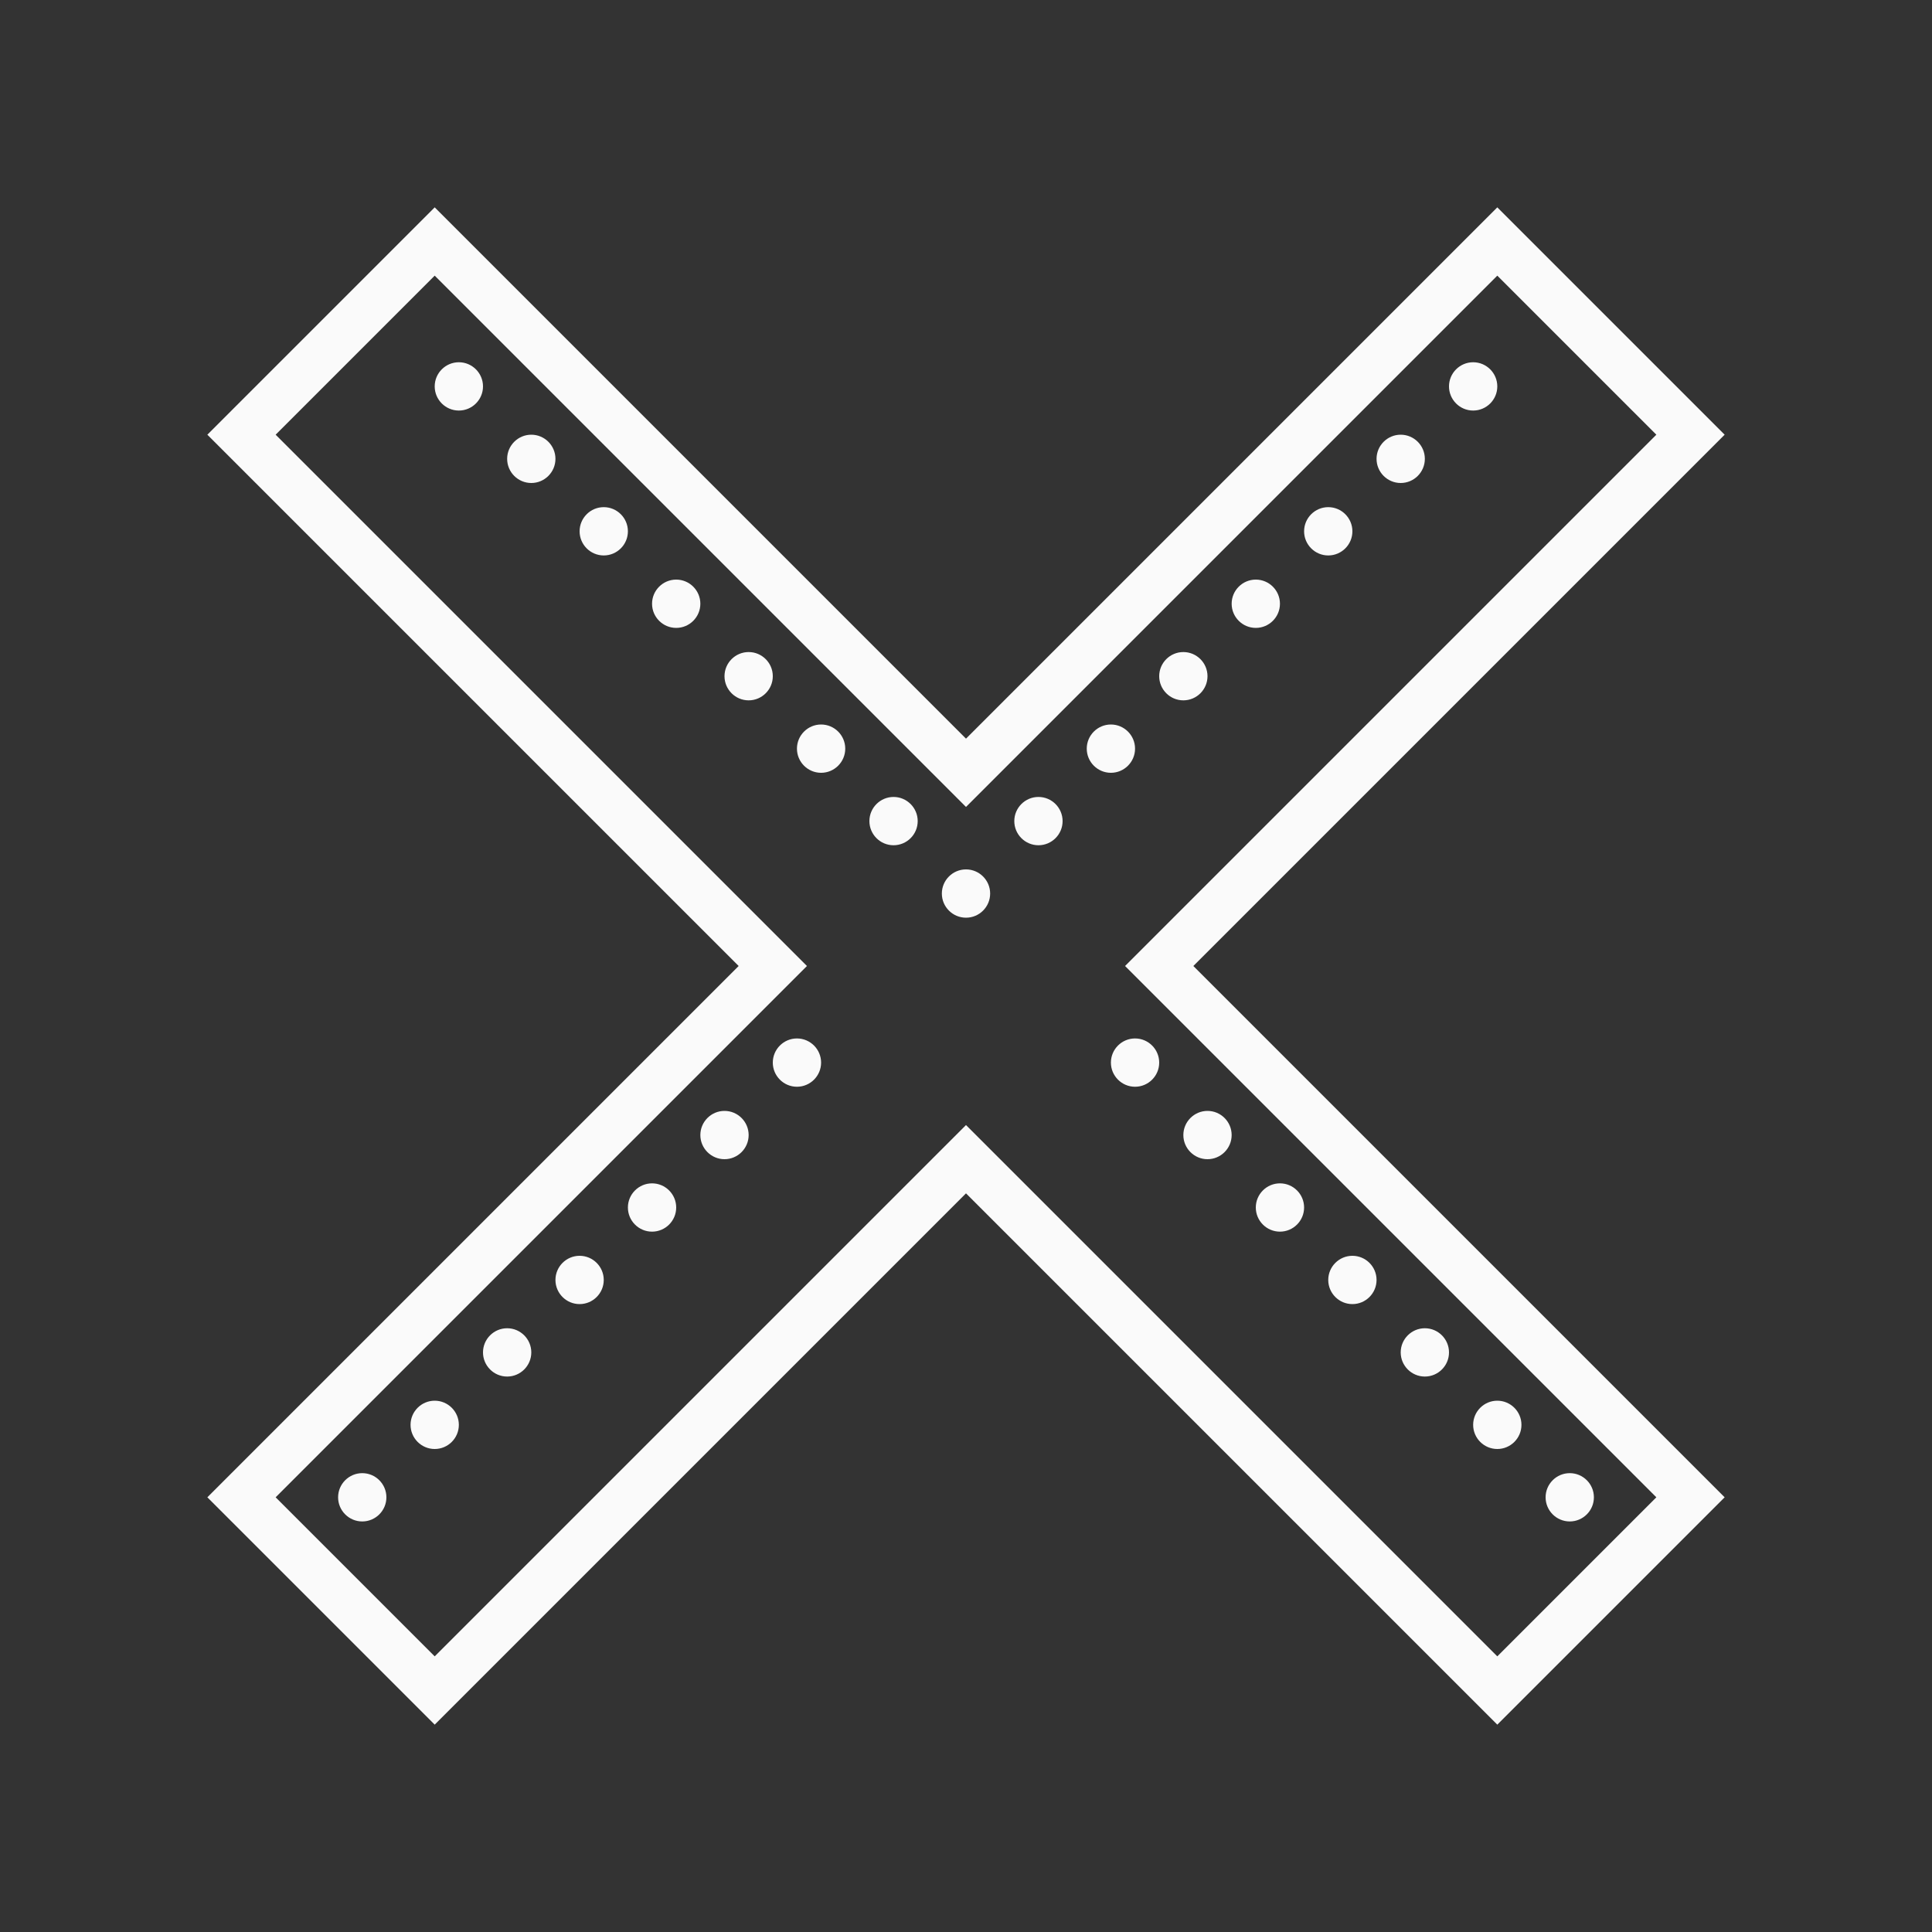<svg xmlns="http://www.w3.org/2000/svg" viewBox="0 0 80 80">
  <rect x="0" y="0" width="80" height="80" fill="#333333" stroke="none"/>
  <path d="M18 8.586L8.586 18L30.586 40L8.586 62L18 71.414L40 49.414L62 71.414L71.414 62L49.414 40L71.414 18L62 8.586L40 30.586 Z M 18 11.414L40 33.414L62 11.414L68.586 18L46.586 40L68.586 62L62 68.586L40 46.586L18 68.586L11.414 62L33.414 40L11.414 18 Z M 19 15C18.449 15 18 15.449 18 16C18 16.551 18.449 17 19 17C19.551 17 20 16.551 20 16C20 15.449 19.551 15 19 15 Z M 61 15C60.449 15 60 15.449 60 16C60 16.551 60.449 17 61 17C61.551 17 62 16.551 62 16C62 15.449 61.551 15 61 15 Z M 22 18C21.449 18 21 18.449 21 19C21 19.551 21.449 20 22 20C22.551 20 23 19.551 23 19C23 18.449 22.551 18 22 18 Z M 58 18C57.449 18 57 18.449 57 19C57 19.551 57.449 20 58 20C58.551 20 59 19.551 59 19C59 18.449 58.551 18 58 18 Z M 25 21C24.449 21 24 21.449 24 22C24 22.551 24.449 23 25 23C25.551 23 26 22.551 26 22C26 21.449 25.551 21 25 21 Z M 55 21C54.449 21 54 21.449 54 22C54 22.551 54.449 23 55 23C55.551 23 56 22.551 56 22C56 21.449 55.551 21 55 21 Z M 28 24C27.449 24 27 24.449 27 25C27 25.551 27.449 26 28 26C28.551 26 29 25.551 29 25C29 24.449 28.551 24 28 24 Z M 52 24C51.449 24 51 24.449 51 25C51 25.551 51.449 26 52 26C52.551 26 53 25.551 53 25C53 24.449 52.551 24 52 24 Z M 31 27C30.449 27 30 27.449 30 28C30 28.551 30.449 29 31 29C31.551 29 32 28.551 32 28C32 27.449 31.551 27 31 27 Z M 49 27C48.449 27 48 27.449 48 28C48 28.551 48.449 29 49 29C49.551 29 50 28.551 50 28C50 27.449 49.551 27 49 27 Z M 34 30C33.449 30 33 30.449 33 31C33 31.551 33.449 32 34 32C34.551 32 35 31.551 35 31C35 30.449 34.551 30 34 30 Z M 46 30C45.449 30 45 30.449 45 31C45 31.551 45.449 32 46 32C46.551 32 47 31.551 47 31C47 30.449 46.551 30 46 30 Z M 37 33C36.449 33 36 33.449 36 34C36 34.551 36.449 35 37 35C37.551 35 38 34.551 38 34C38 33.449 37.551 33 37 33 Z M 43 33C42.449 33 42 33.449 42 34C42 34.551 42.449 35 43 35C43.551 35 44 34.551 44 34C44 33.449 43.551 33 43 33 Z M 40 36C39.449 36 39 36.449 39 37C39 37.551 39.449 38 40 38C40.551 38 41 37.551 41 37C41 36.449 40.551 36 40 36 Z M 33 43C32.449 43 32 43.449 32 44C32 44.551 32.449 45 33 45C33.551 45 34 44.551 34 44C34 43.449 33.551 43 33 43 Z M 47 43C46.449 43 46 43.449 46 44C46 44.551 46.449 45 47 45C47.551 45 48 44.551 48 44C48 43.449 47.551 43 47 43 Z M 30 46C29.449 46 29 46.449 29 47C29 47.551 29.449 48 30 48C30.551 48 31 47.551 31 47C31 46.449 30.551 46 30 46 Z M 50 46C49.449 46 49 46.449 49 47C49 47.551 49.449 48 50 48C50.551 48 51 47.551 51 47C51 46.449 50.551 46 50 46 Z M 27 49C26.449 49 26 49.449 26 50C26 50.551 26.449 51 27 51C27.551 51 28 50.551 28 50C28 49.449 27.551 49 27 49 Z M 53 49C52.449 49 52 49.449 52 50C52 50.551 52.449 51 53 51C53.551 51 54 50.551 54 50C54 49.449 53.551 49 53 49 Z M 24 52C23.449 52 23 52.449 23 53C23 53.551 23.449 54 24 54C24.551 54 25 53.551 25 53C25 52.449 24.551 52 24 52 Z M 56 52C55.449 52 55 52.449 55 53C55 53.551 55.449 54 56 54C56.551 54 57 53.551 57 53C57 52.449 56.551 52 56 52 Z M 21 55C20.449 55 20 55.449 20 56C20 56.551 20.449 57 21 57C21.551 57 22 56.551 22 56C22 55.449 21.551 55 21 55 Z M 59 55C58.449 55 58 55.449 58 56C58 56.551 58.449 57 59 57C59.551 57 60 56.551 60 56C60 55.449 59.551 55 59 55 Z M 18 58C17.449 58 17 58.449 17 59C17 59.551 17.449 60 18 60C18.551 60 19 59.551 19 59C19 58.449 18.551 58 18 58 Z M 62 58C61.449 58 61 58.449 61 59C61 59.551 61.449 60 62 60C62.551 60 63 59.551 63 59C63 58.449 62.551 58 62 58 Z M 15 61C14.449 61 14 61.449 14 62C14 62.551 14.449 63 15 63C15.551 63 16 62.551 16 62C16 61.449 15.551 61 15 61 Z M 65 61C64.449 61 64 61.449 64 62C64 62.551 64.449 63 65 63C65.551 63 66 62.551 66 62C66 61.449 65.551 61 65 61Z" fill="#FAFAFA" />
</svg>